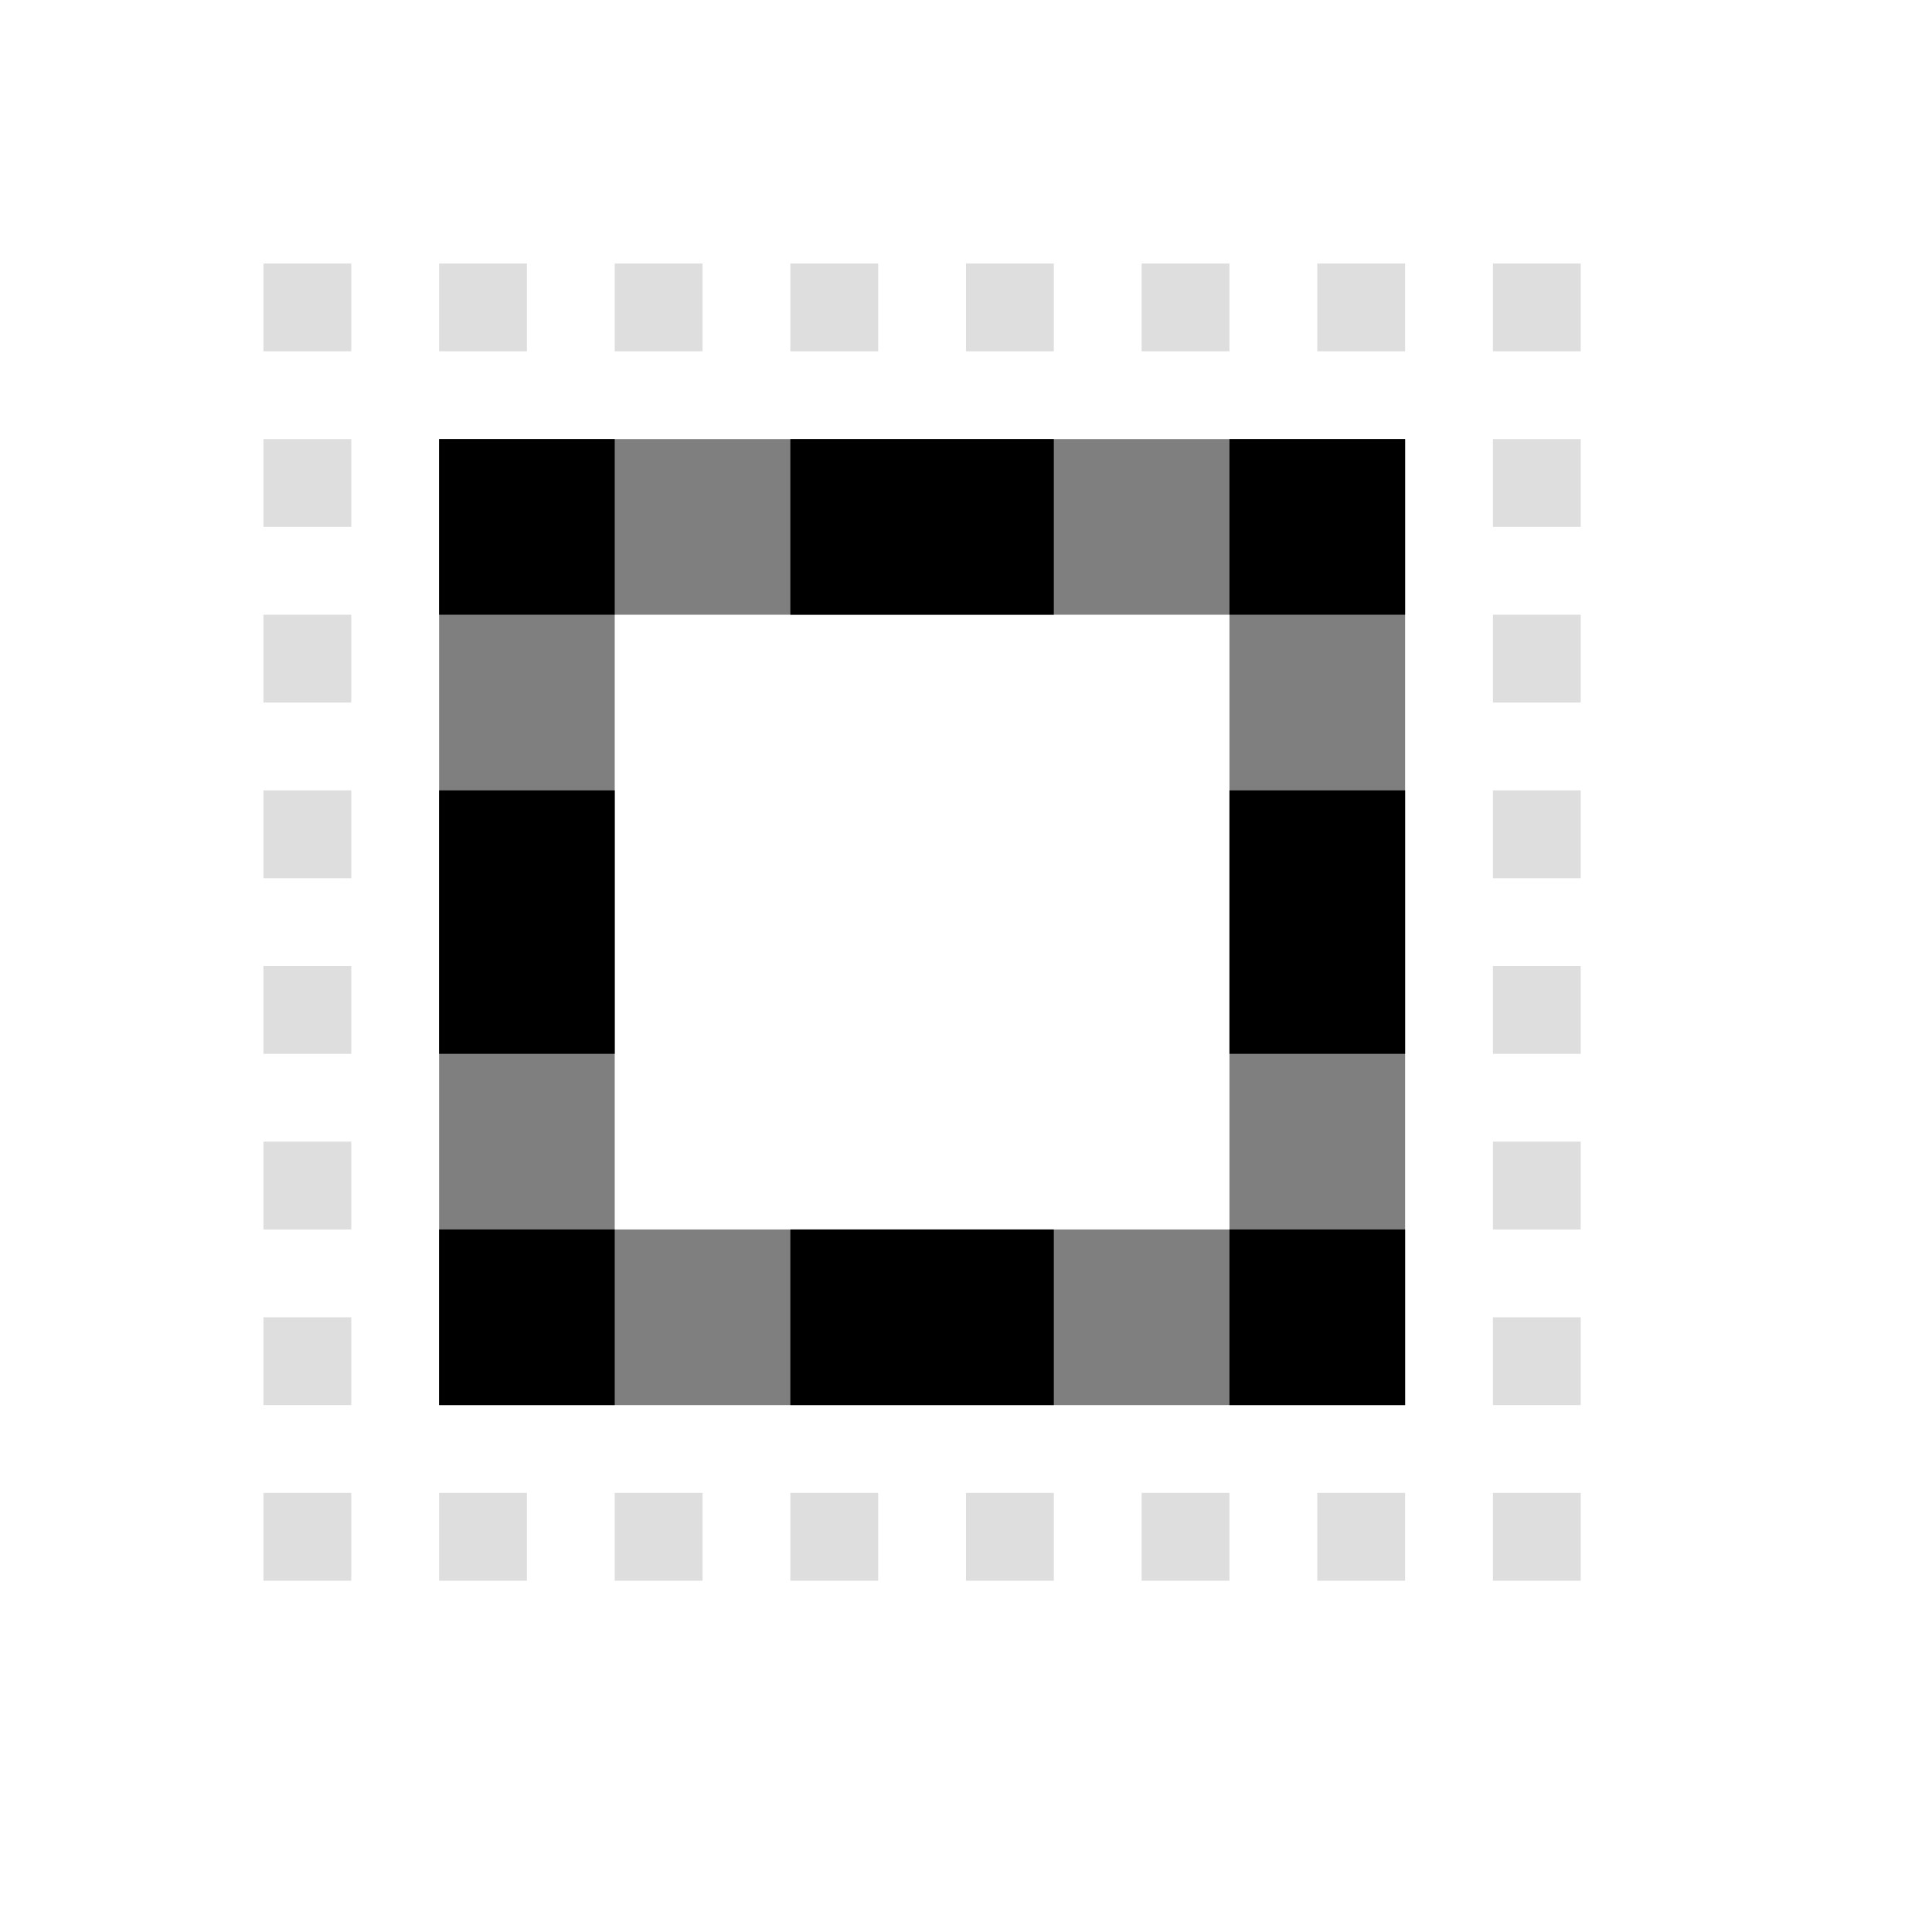 <svg xmlns="http://www.w3.org/2000/svg" width="16" height="16" viewBox="-3 -3 22 22">
<g fill="currentColor">
<style id="current-color-scheme" type="text/css">
.ColorScheme-Text{color:#dedede}
</style>
<path d="M0 0h1v1H0zm2 0h1v1H2zm2 0h1v1H4zm2 0h1v1H6zm2 0h1v1H8zm2 0h1v1h-1zm2 0h1v1h-1zm2 0h1v1h-1zM0 2h1v1H0zm0 2h1v1H0zm0 2h1v1H0zm0 2h1v1H0zm0 2h1v1H0zm0 2h1v1H0zm0 2h1v1H0zM14 2h1v1h-1zm0 2h1v1h-1zm0 2h1v1h-1zm0 2h1v1h-1zm0 2h1v1h-1zm0 2h1v1h-1zm0 2h1v1h-1zM2 14h1v1H2zm2 0h1v1H4zm2 0h1v1H6zm2 0h1v1H8zm2 0h1v1h-1zm2 0h1v1h-1z" class="ColorScheme-Text" style="fill:currentColor"/>
<path d="M2 2v11h11V2zm2 2h7v7H4z" opacity=".5" style="paint-order:stroke fill markers"/>
<path d="M47 713.36h2v3h-2zm9 0h2v3h-2zm-5-4h3v2h-3zm0 9h3v2h-3zm-4 0h2v2h-2zm0-9h2v2h-2zm9 0h2v2h-2zm0 9h2v2h-2z" opacity=".999" style="paint-order:stroke fill markers" transform="translate(-45 -707.36)"/>
</g>
</svg>
